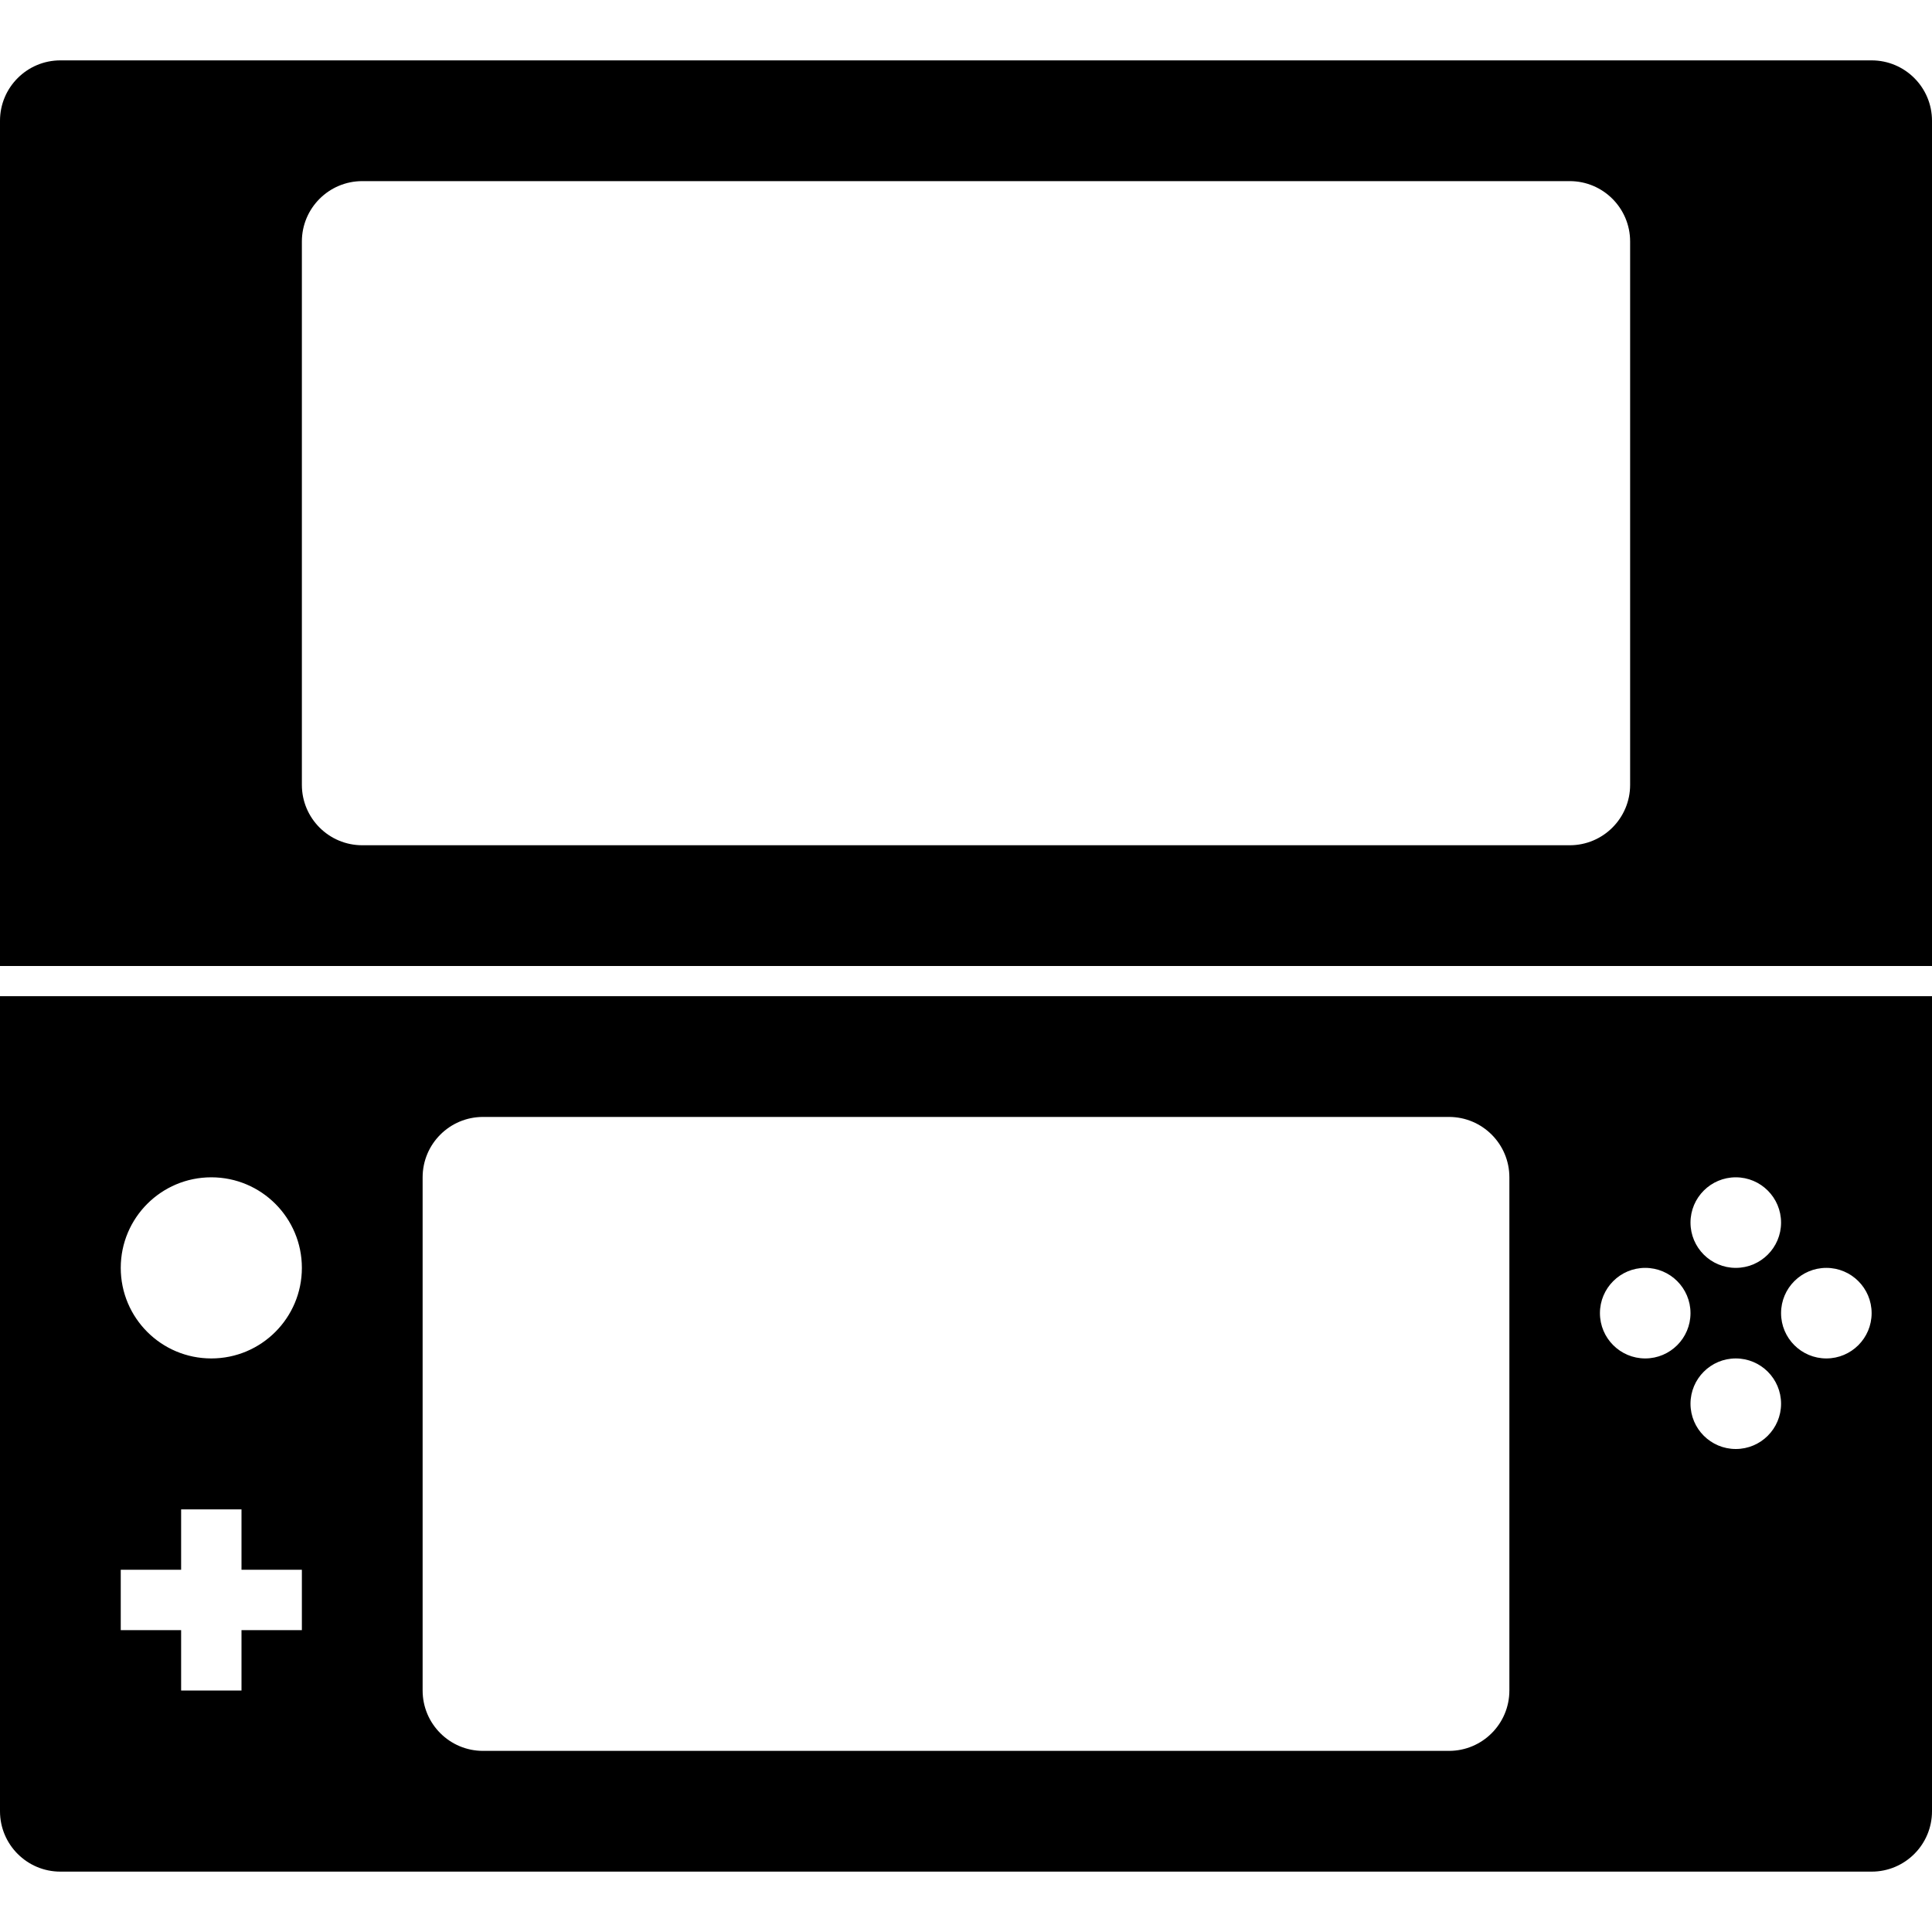 <!-- Generated by IcoMoon.io -->
<svg version="1.1" xmlns="http://www.w3.org/2000/svg" width="32" height="32" viewBox="0 0 32 32">
<title>game-console-mini</title>
<path d="M31 1h-30c-0.552 0-1 0.448-1 1v14h32v-14c0-0.552-0.448-1-1-1zM27 13c0 0.552-0.448 1-1 1h-20c-0.552 0-1-0.448-1-1v-9c0-0.552 0.448-1 1-1h20c0.552 0 1 0.448 1 1v9zM0 16.5v13.5c0 0.552 0.448 1 1 1h30c0.552 0 1-0.448 1-1v-13.5h-32zM28.75 19.5c0.414 0 0.75 0.336 0.75 0.75s-0.336 0.75-0.75 0.75-0.75-0.336-0.75-0.75 0.336-0.75 0.75-0.75zM5 27h-1v1h-1v-1h-1v-1h1v-1h1v1h1v1zM3.5 22.5c-0.829 0-1.5-0.672-1.5-1.5s0.671-1.5 1.5-1.5 1.5 0.672 1.5 1.5-0.671 1.5-1.5 1.5zM25 28c0 0.552-0.448 1-1 1h-16c-0.552 0-1-0.448-1-1v-8.5c0-0.552 0.448-1 1-1h16c0.552 0 1 0.448 1 1v8.5zM27.25 22.5c-0.414 0-0.75-0.336-0.75-0.75s0.336-0.75 0.75-0.75 0.75 0.336 0.75 0.75-0.336 0.75-0.75 0.75zM28.75 24c-0.414 0-0.75-0.336-0.75-0.75s0.336-0.75 0.75-0.75 0.75 0.336 0.75 0.75-0.336 0.75-0.75 0.75zM30.25 22.5c-0.414 0-0.75-0.336-0.75-0.75s0.336-0.75 0.75-0.75 0.75 0.336 0.75 0.75-0.336 0.75-0.75 0.75z"></path>
</svg>
